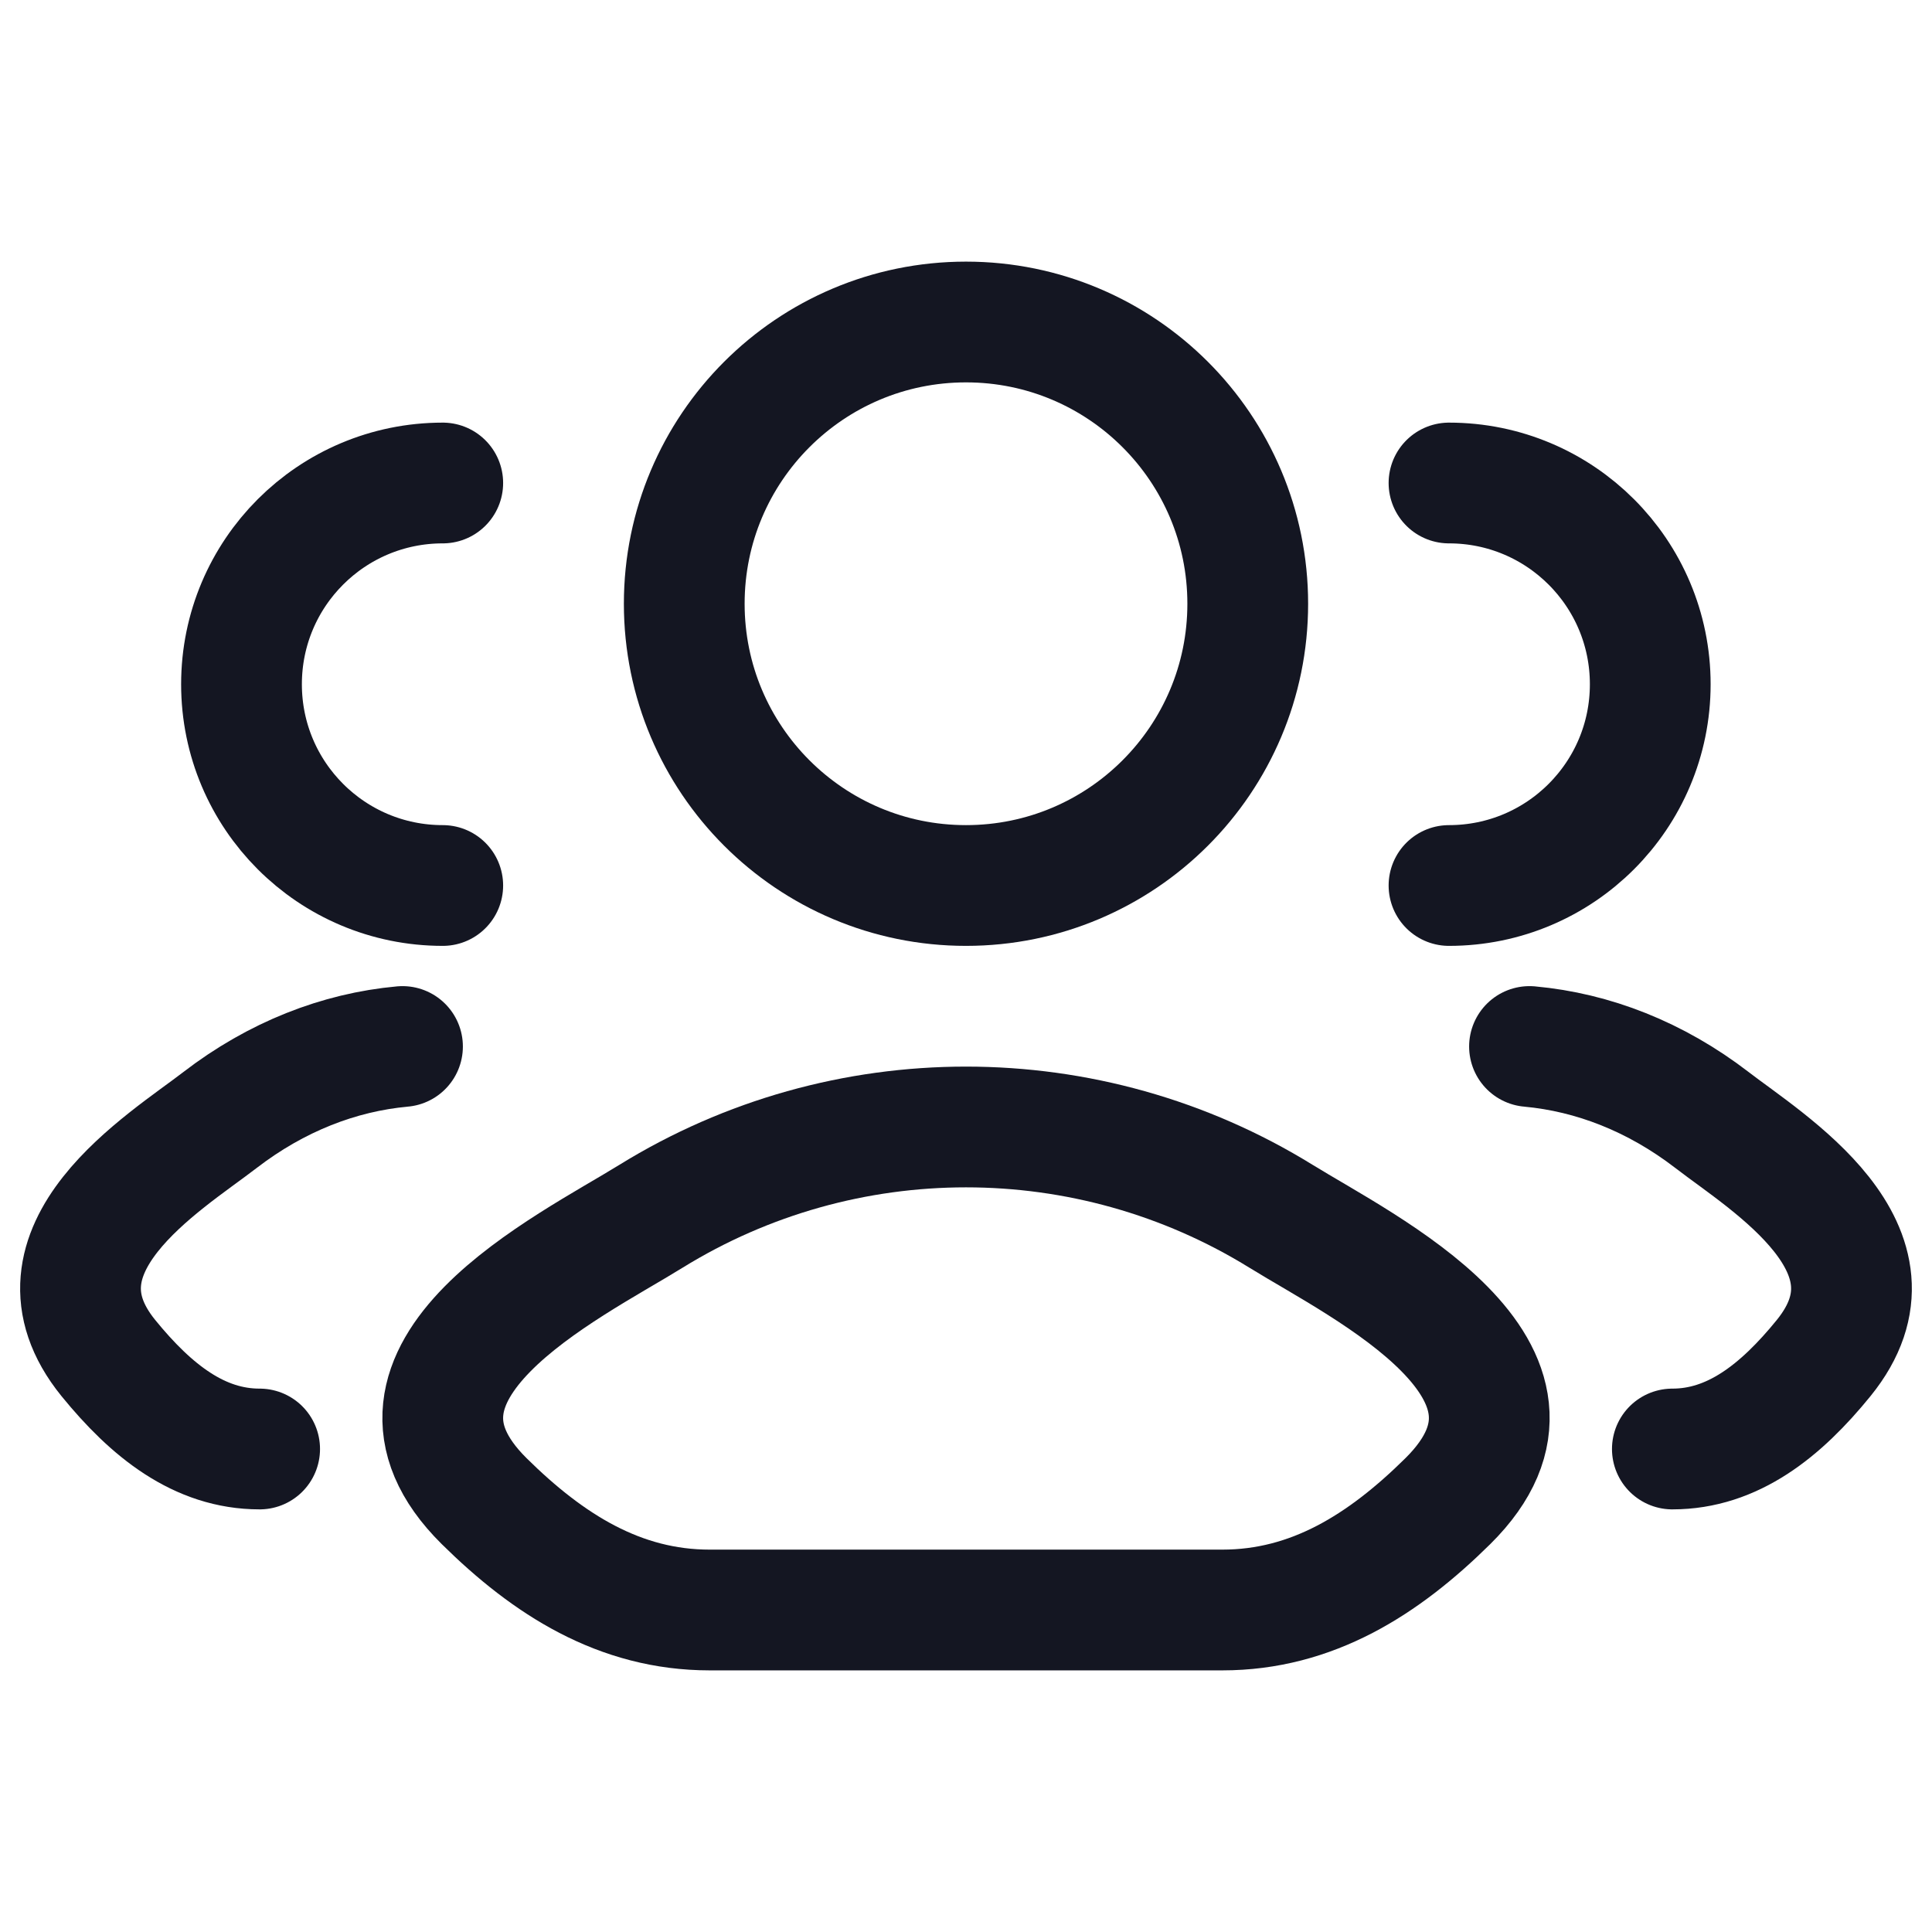 <svg width="18" height="18" viewBox="0 0 18 18" fill="none" xmlns="http://www.w3.org/2000/svg">
<path d="M15.581 13.5C16.142 13.5 16.59 13.146 16.991 12.652C17.812 11.64 16.463 10.831 15.949 10.434C15.426 10.032 14.842 9.804 14.25 9.75M13.5 8.25C14.536 8.25 15.375 7.411 15.375 6.375C15.375 5.339 14.536 4.5 13.5 4.5" stroke="#141622" stroke-width="1.125" stroke-linecap="round"/>
<path d="M2.419 13.5C1.857 13.5 1.411 13.146 1.009 12.652C0.188 11.64 1.536 10.831 2.051 10.434C2.574 10.032 3.158 9.804 3.75 9.75M4.125 8.25C3.089 8.25 2.25 7.411 2.25 6.375C2.25 5.339 3.089 4.5 4.125 4.5" stroke="#141622" stroke-width="1.125" stroke-linecap="round"/>
<path d="M6.063 11.333C5.297 11.807 3.287 12.775 4.511 13.986C5.109 14.577 5.775 15 6.612 15H11.388C12.225 15 12.891 14.577 13.489 13.986C14.713 12.775 12.704 11.807 11.937 11.333C10.14 10.222 7.86 10.222 6.063 11.333Z" stroke="#141622" stroke-width="1.125" stroke-linecap="round" stroke-linejoin="round"/>
<path d="M11.625 5.625C11.625 7.075 10.45 8.25 9 8.25C7.55 8.25 6.375 7.075 6.375 5.625C6.375 4.175 7.55 3 9 3C10.45 3 11.625 4.175 11.625 5.625Z" stroke="#141622" stroke-width="1.125"/>
</svg>
